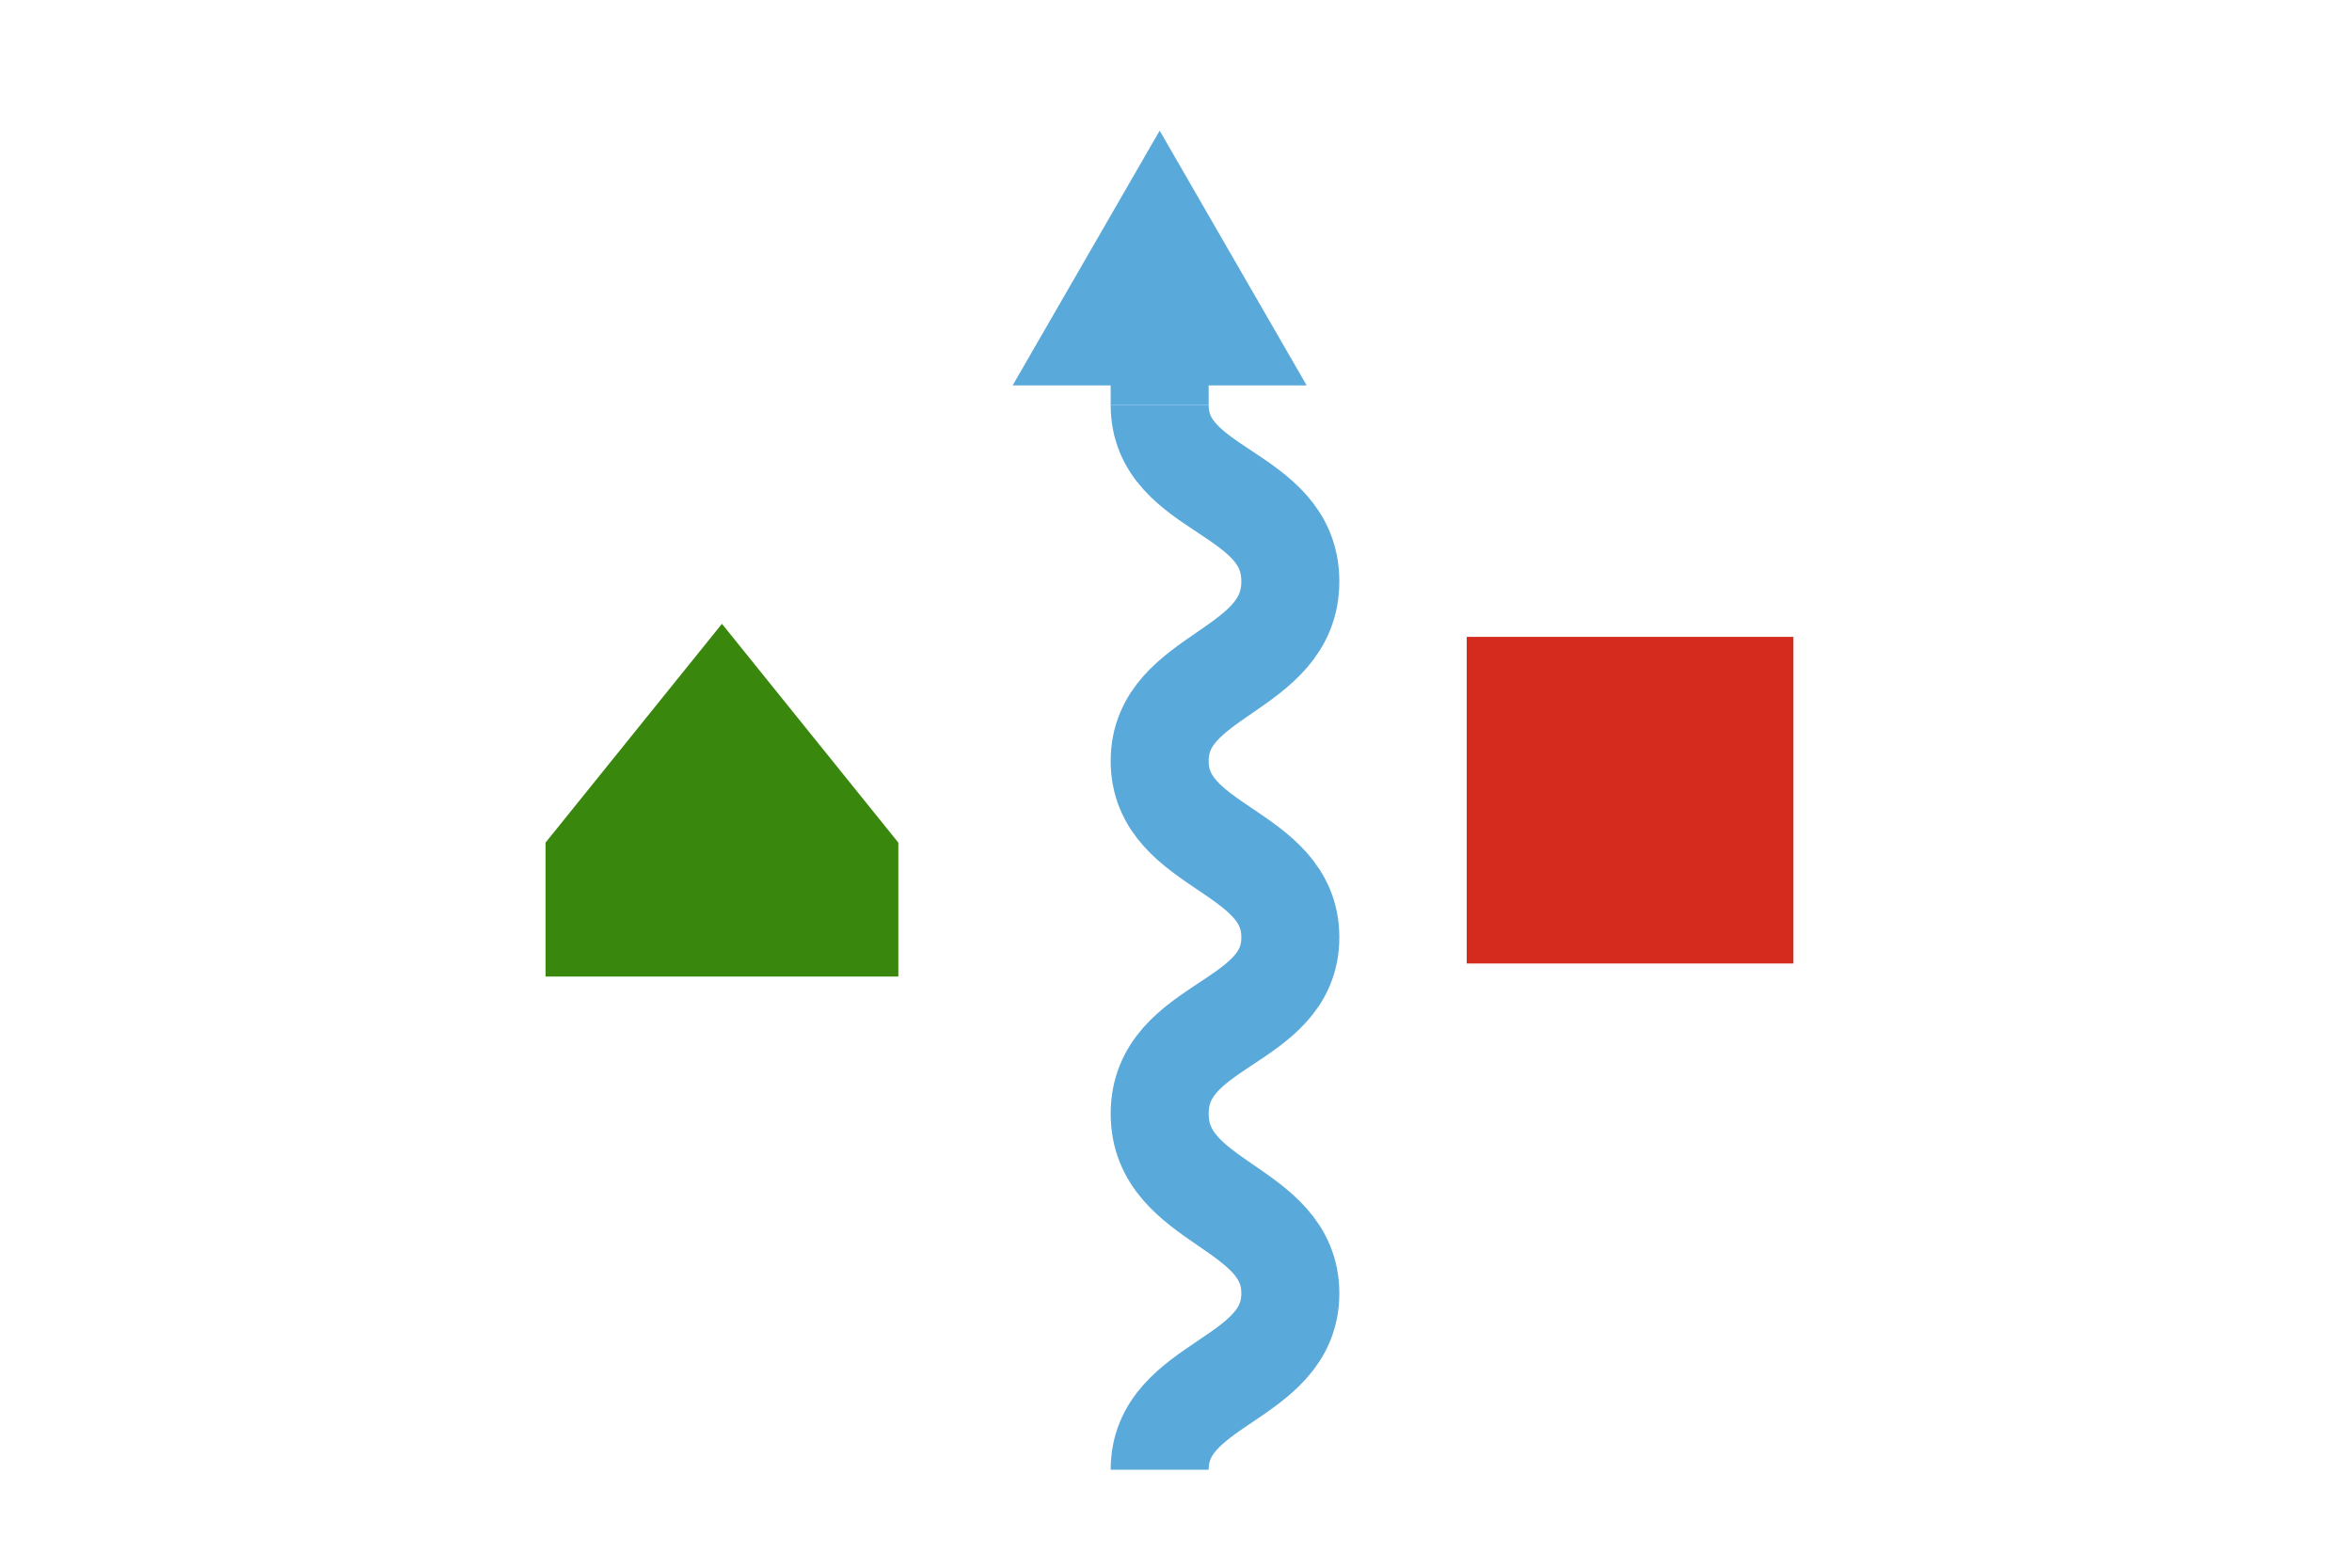 <svg id="efd85c07-93de-440d-96f8-7ac67a2914fa" data-name="Layer 1" xmlns="http://www.w3.org/2000/svg" width="72" height="48" viewBox="0 0 72 48"><title>buoyage-direction-rood-rechts</title><path d="M35.5,45c0-2.7,4-2.7,4-5.4s-4-2.7-4-5.5,4-2.7,4-5.4-4-2.7-4-5.4,4-2.7,4-5.5-4-2.7-4-5.4" fill="none" stroke="#59a9db" stroke-miterlimit="10" stroke-width="3"/><line x1="35.5" y1="12.4" x2="35.5" y2="10.5" fill="none" stroke="#59a9db" stroke-miterlimit="10" stroke-width="3"/><polygon points="40 11.8 35.5 4 31 11.8 40 11.8" fill="#59a9db"/><rect x="44.9" y="19.5" width="10" height="10" transform="translate(99.8 49) rotate(-180)" fill="#d52b1e"/><polygon points="16.7 29.9 27.5 29.9 27.5 25.8 22.1 19.1 16.7 25.8 16.7 29.9" fill="#39870c" fill-rule="evenodd"/></svg>